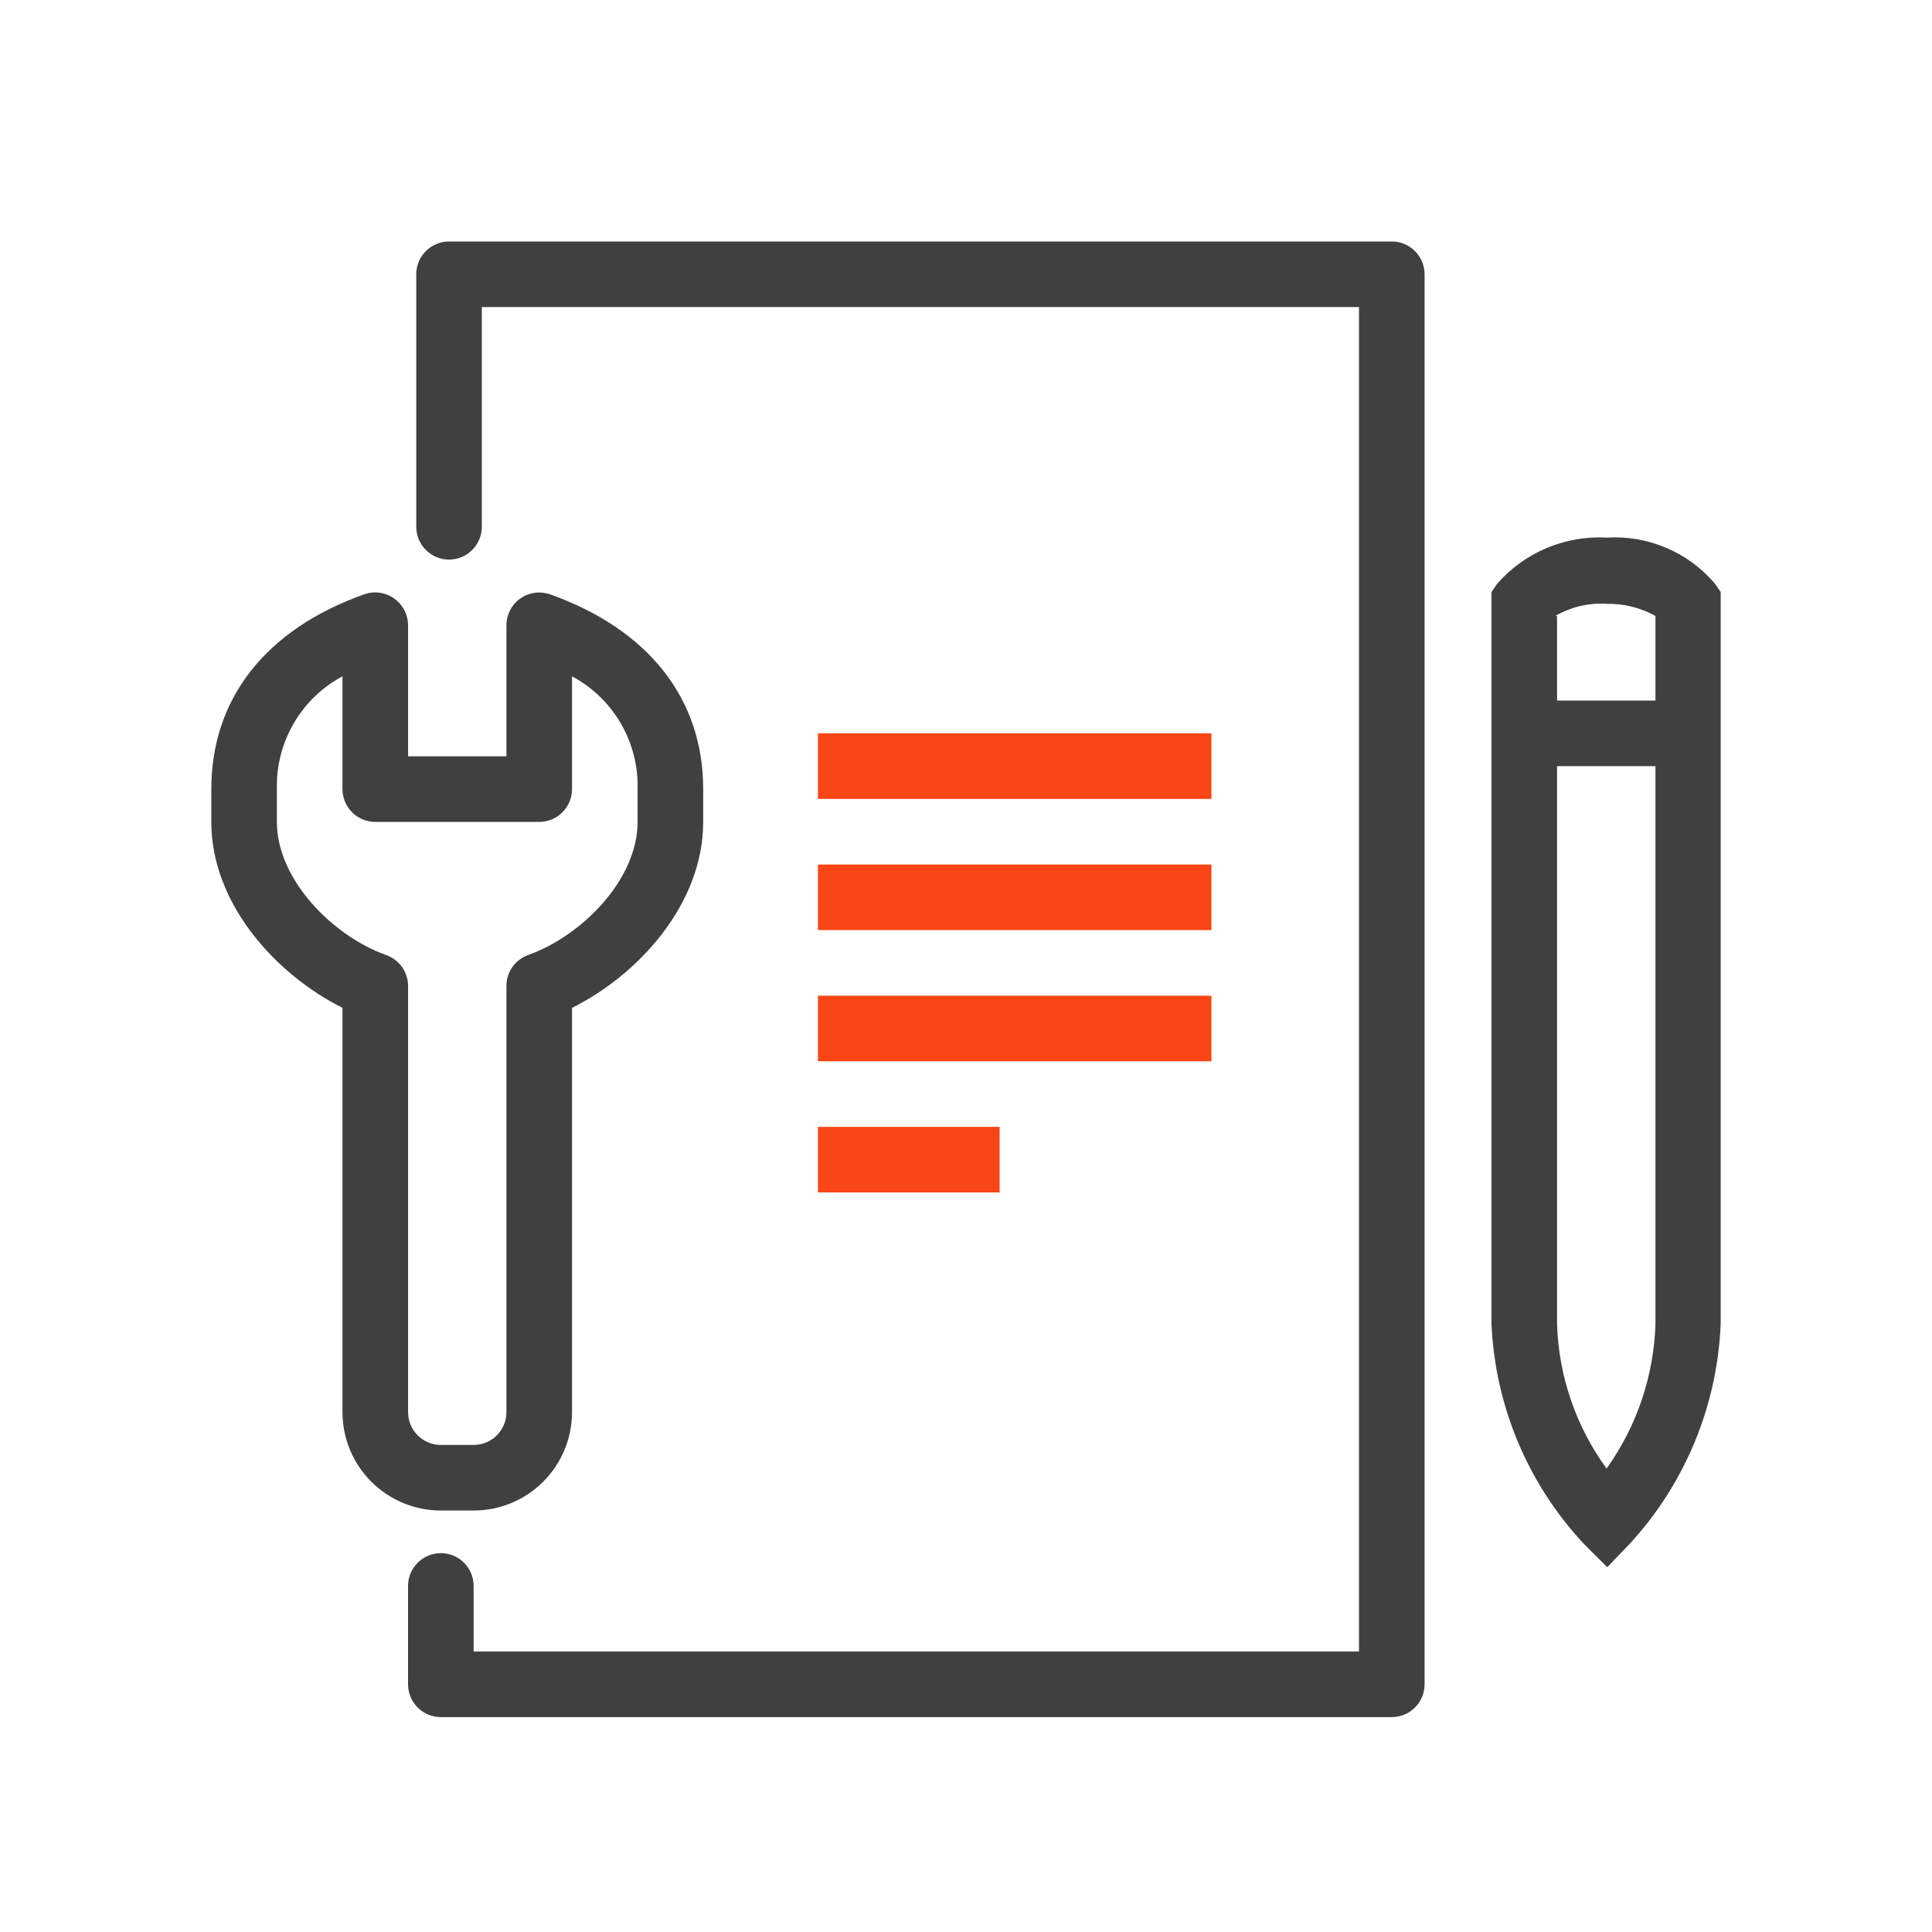 <svg width="64" height="64" viewBox="0 0 64 64" fill="none" xmlns="http://www.w3.org/2000/svg">
<path d="M46.105 56.881H14.603C14.315 56.881 14.039 56.767 13.835 56.563C13.632 56.359 13.517 56.083 13.517 55.795V52.536C13.517 52.248 13.632 51.972 13.835 51.768C14.039 51.564 14.315 51.45 14.603 51.45C14.891 51.45 15.168 51.564 15.371 51.768C15.575 51.972 15.69 52.248 15.69 52.536V54.709H45.018V10.172H15.961V17.45C15.961 17.738 15.847 18.015 15.643 18.218C15.439 18.422 15.163 18.537 14.875 18.537C14.587 18.537 14.31 18.422 14.107 18.218C13.903 18.015 13.789 17.738 13.789 17.45V9.086C13.789 8.798 13.903 8.522 14.107 8.318C14.31 8.114 14.587 8 14.875 8H46.105C46.393 8 46.669 8.114 46.873 8.318C47.076 8.522 47.191 8.798 47.191 9.086V55.795C47.191 56.083 47.076 56.359 46.873 56.563C46.669 56.767 46.393 56.881 46.105 56.881Z" fill="#404040"/>
<path d="M15.69 50.038H14.604C13.739 50.038 12.911 49.694 12.3 49.083C11.688 48.472 11.345 47.643 11.345 46.779V33.386C9.172 32.299 7 29.964 7 27.227V26.14C7 23.142 8.803 20.85 12.062 19.688C12.227 19.629 12.405 19.611 12.579 19.636C12.753 19.66 12.918 19.727 13.061 19.829C13.202 19.929 13.316 20.061 13.396 20.214C13.475 20.367 13.517 20.537 13.518 20.709V25.054H16.776V20.709C16.777 20.536 16.819 20.366 16.899 20.212C16.979 20.058 17.094 19.926 17.235 19.826C17.377 19.726 17.54 19.662 17.712 19.638C17.883 19.614 18.058 19.631 18.221 19.688C21.48 20.85 23.294 23.142 23.294 26.14V27.227C23.294 29.964 21.121 32.31 18.949 33.386V46.779C18.949 47.207 18.864 47.631 18.701 48.026C18.537 48.422 18.297 48.781 17.994 49.083C17.692 49.386 17.332 49.626 16.937 49.79C16.542 49.953 16.118 50.038 15.69 50.038V50.038ZM11.345 22.404C10.672 22.764 10.113 23.304 9.729 23.964C9.345 24.624 9.153 25.377 9.172 26.14V27.227C9.172 29.16 11.052 31.018 12.79 31.637C13.002 31.711 13.185 31.849 13.316 32.032C13.446 32.215 13.517 32.433 13.518 32.658V46.779C13.518 47.067 13.632 47.343 13.836 47.547C14.039 47.751 14.316 47.865 14.604 47.865H15.69C15.978 47.865 16.254 47.751 16.458 47.547C16.662 47.343 16.776 47.067 16.776 46.779V32.658C16.776 32.435 16.845 32.217 16.974 32.034C17.102 31.851 17.283 31.713 17.493 31.637C19.242 31.018 21.121 29.16 21.121 27.227V26.14C21.141 25.377 20.948 24.624 20.565 23.964C20.181 23.304 19.622 22.764 18.949 22.404V26.14C18.949 26.428 18.834 26.705 18.631 26.908C18.427 27.112 18.151 27.227 17.863 27.227H12.431C12.143 27.227 11.867 27.112 11.663 26.908C11.459 26.705 11.345 26.428 11.345 26.14V22.404Z" fill="#404040"/>
<path d="M40.131 24.294H27.096V26.466H40.131V24.294Z" fill="#FA4616"/>
<path d="M40.131 28.639H27.096V30.811H40.131V28.639Z" fill="#FA4616"/>
<path d="M40.131 32.984H27.096V35.156H40.131V32.984Z" fill="#FA4616"/>
<path d="M33.114 37.329H27.096V39.501H33.114V37.329Z" fill="#FA4616"/>
<path d="M53.242 51.917L52.46 51.135C50.606 49.147 49.524 46.562 49.407 43.846V19.612L49.603 19.329C50.053 18.818 50.613 18.415 51.242 18.151C51.87 17.888 52.55 17.771 53.231 17.809C53.904 17.768 54.577 17.884 55.197 18.148C55.817 18.412 56.368 18.816 56.805 19.329L57 19.612V43.846C56.893 46.55 55.831 49.129 54.002 51.124L53.242 51.917ZM51.58 20.416V43.868C51.634 45.59 52.205 47.255 53.22 48.647C54.22 47.249 54.784 45.586 54.839 43.868V20.405C54.348 20.131 53.793 19.992 53.231 20.003C52.64 19.965 52.051 20.101 51.536 20.394L51.58 20.416Z" fill="#404040"/>
<path d="M55.881 23.207H50.45V25.38H55.881V23.207Z" fill="#404040"/>
</svg>
